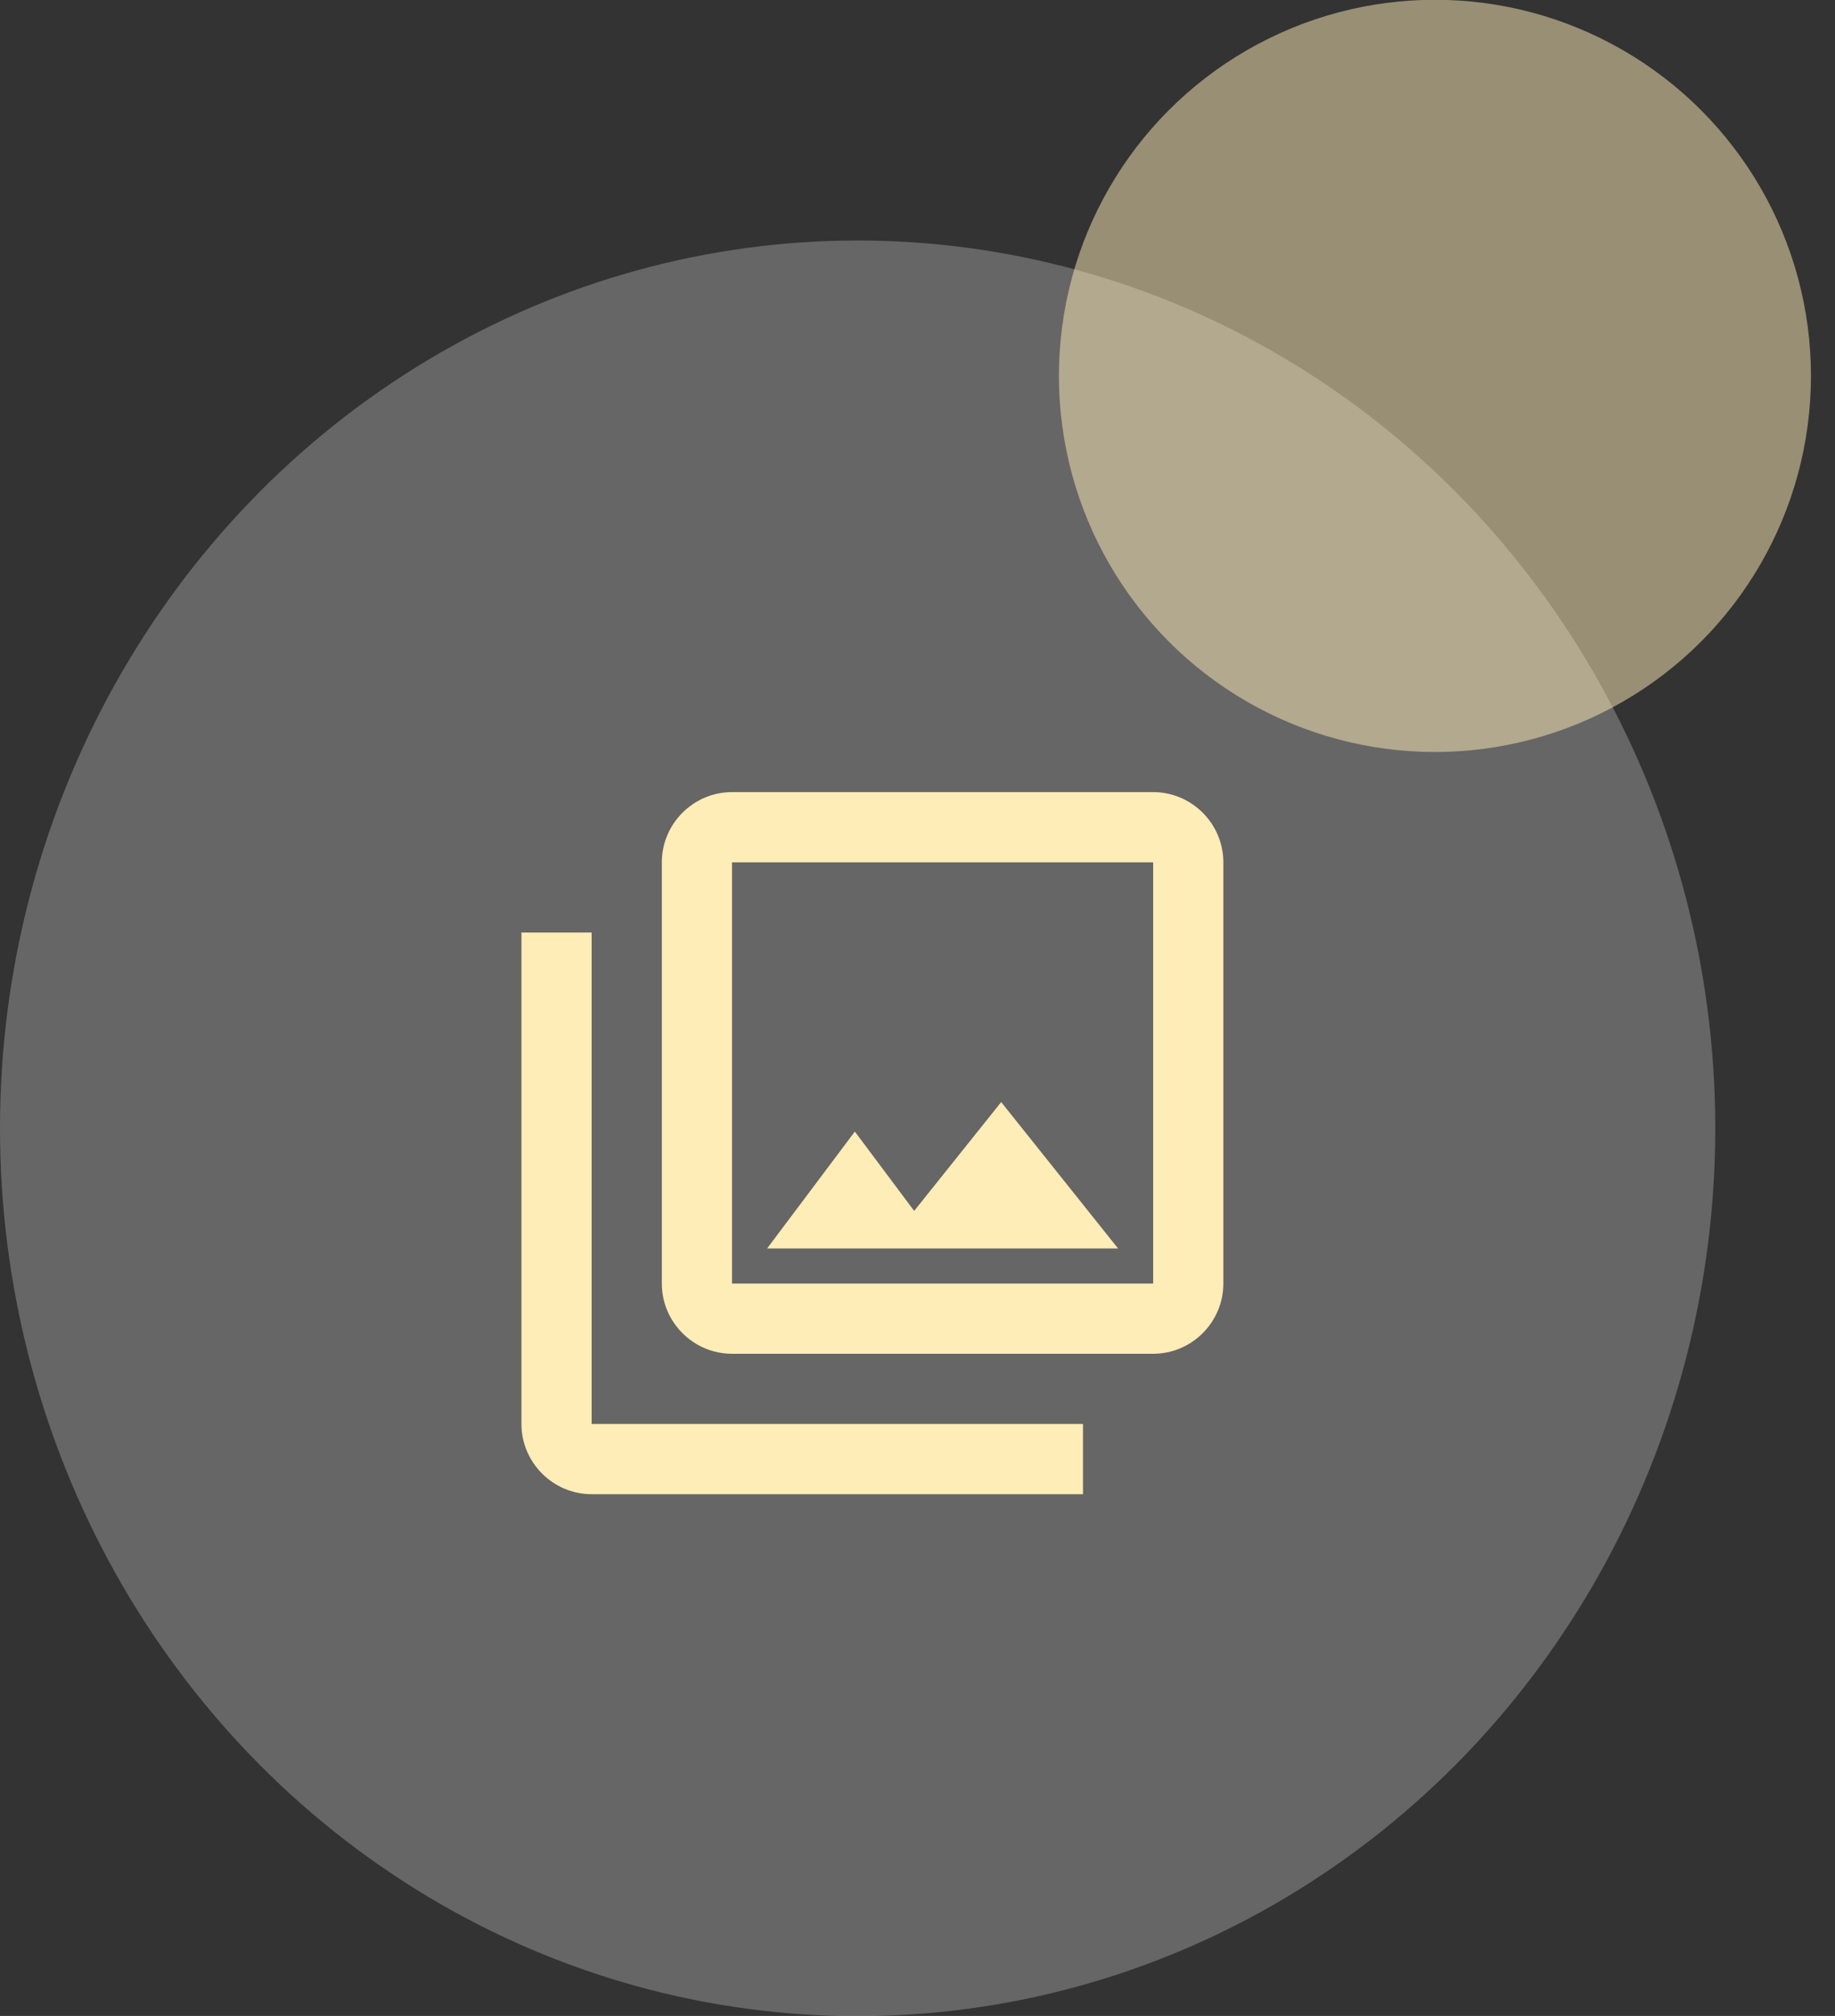 <svg width="61" height="67" viewBox="0 0 61 67" fill="none" xmlns="http://www.w3.org/2000/svg">
<rect x="0" y="0" width="61" height="67" fill="#333333" stroke="none"/>
<ellipse cx="28.51" cy="37.5" rx="28.51" ry="29.507" fill="white" fill-opacity="0.25"/>
<circle cx="47.701" cy="12.493" r="12.5" fill="#FEEDB6" fill-opacity="0.5"/>
<path d="M38.334 28.66V42.66H24.334V28.66H38.334ZM38.334 26.326H24.334C23.051 26.326 22.001 27.376 22.001 28.66V42.66C22.001 43.943 23.051 44.993 24.334 44.993H38.334C39.617 44.993 40.667 43.943 40.667 42.66V28.66C40.667 27.376 39.617 26.326 38.334 26.326ZM28.417 37.608L30.389 40.245L33.282 36.628L37.167 41.493H25.501L28.417 37.608ZM17.334 30.993V47.326C17.334 48.609 18.384 49.66 19.667 49.66H36.001V47.326H19.667V30.993H17.334Z" fill="#FEEDB6"/>
</svg>
